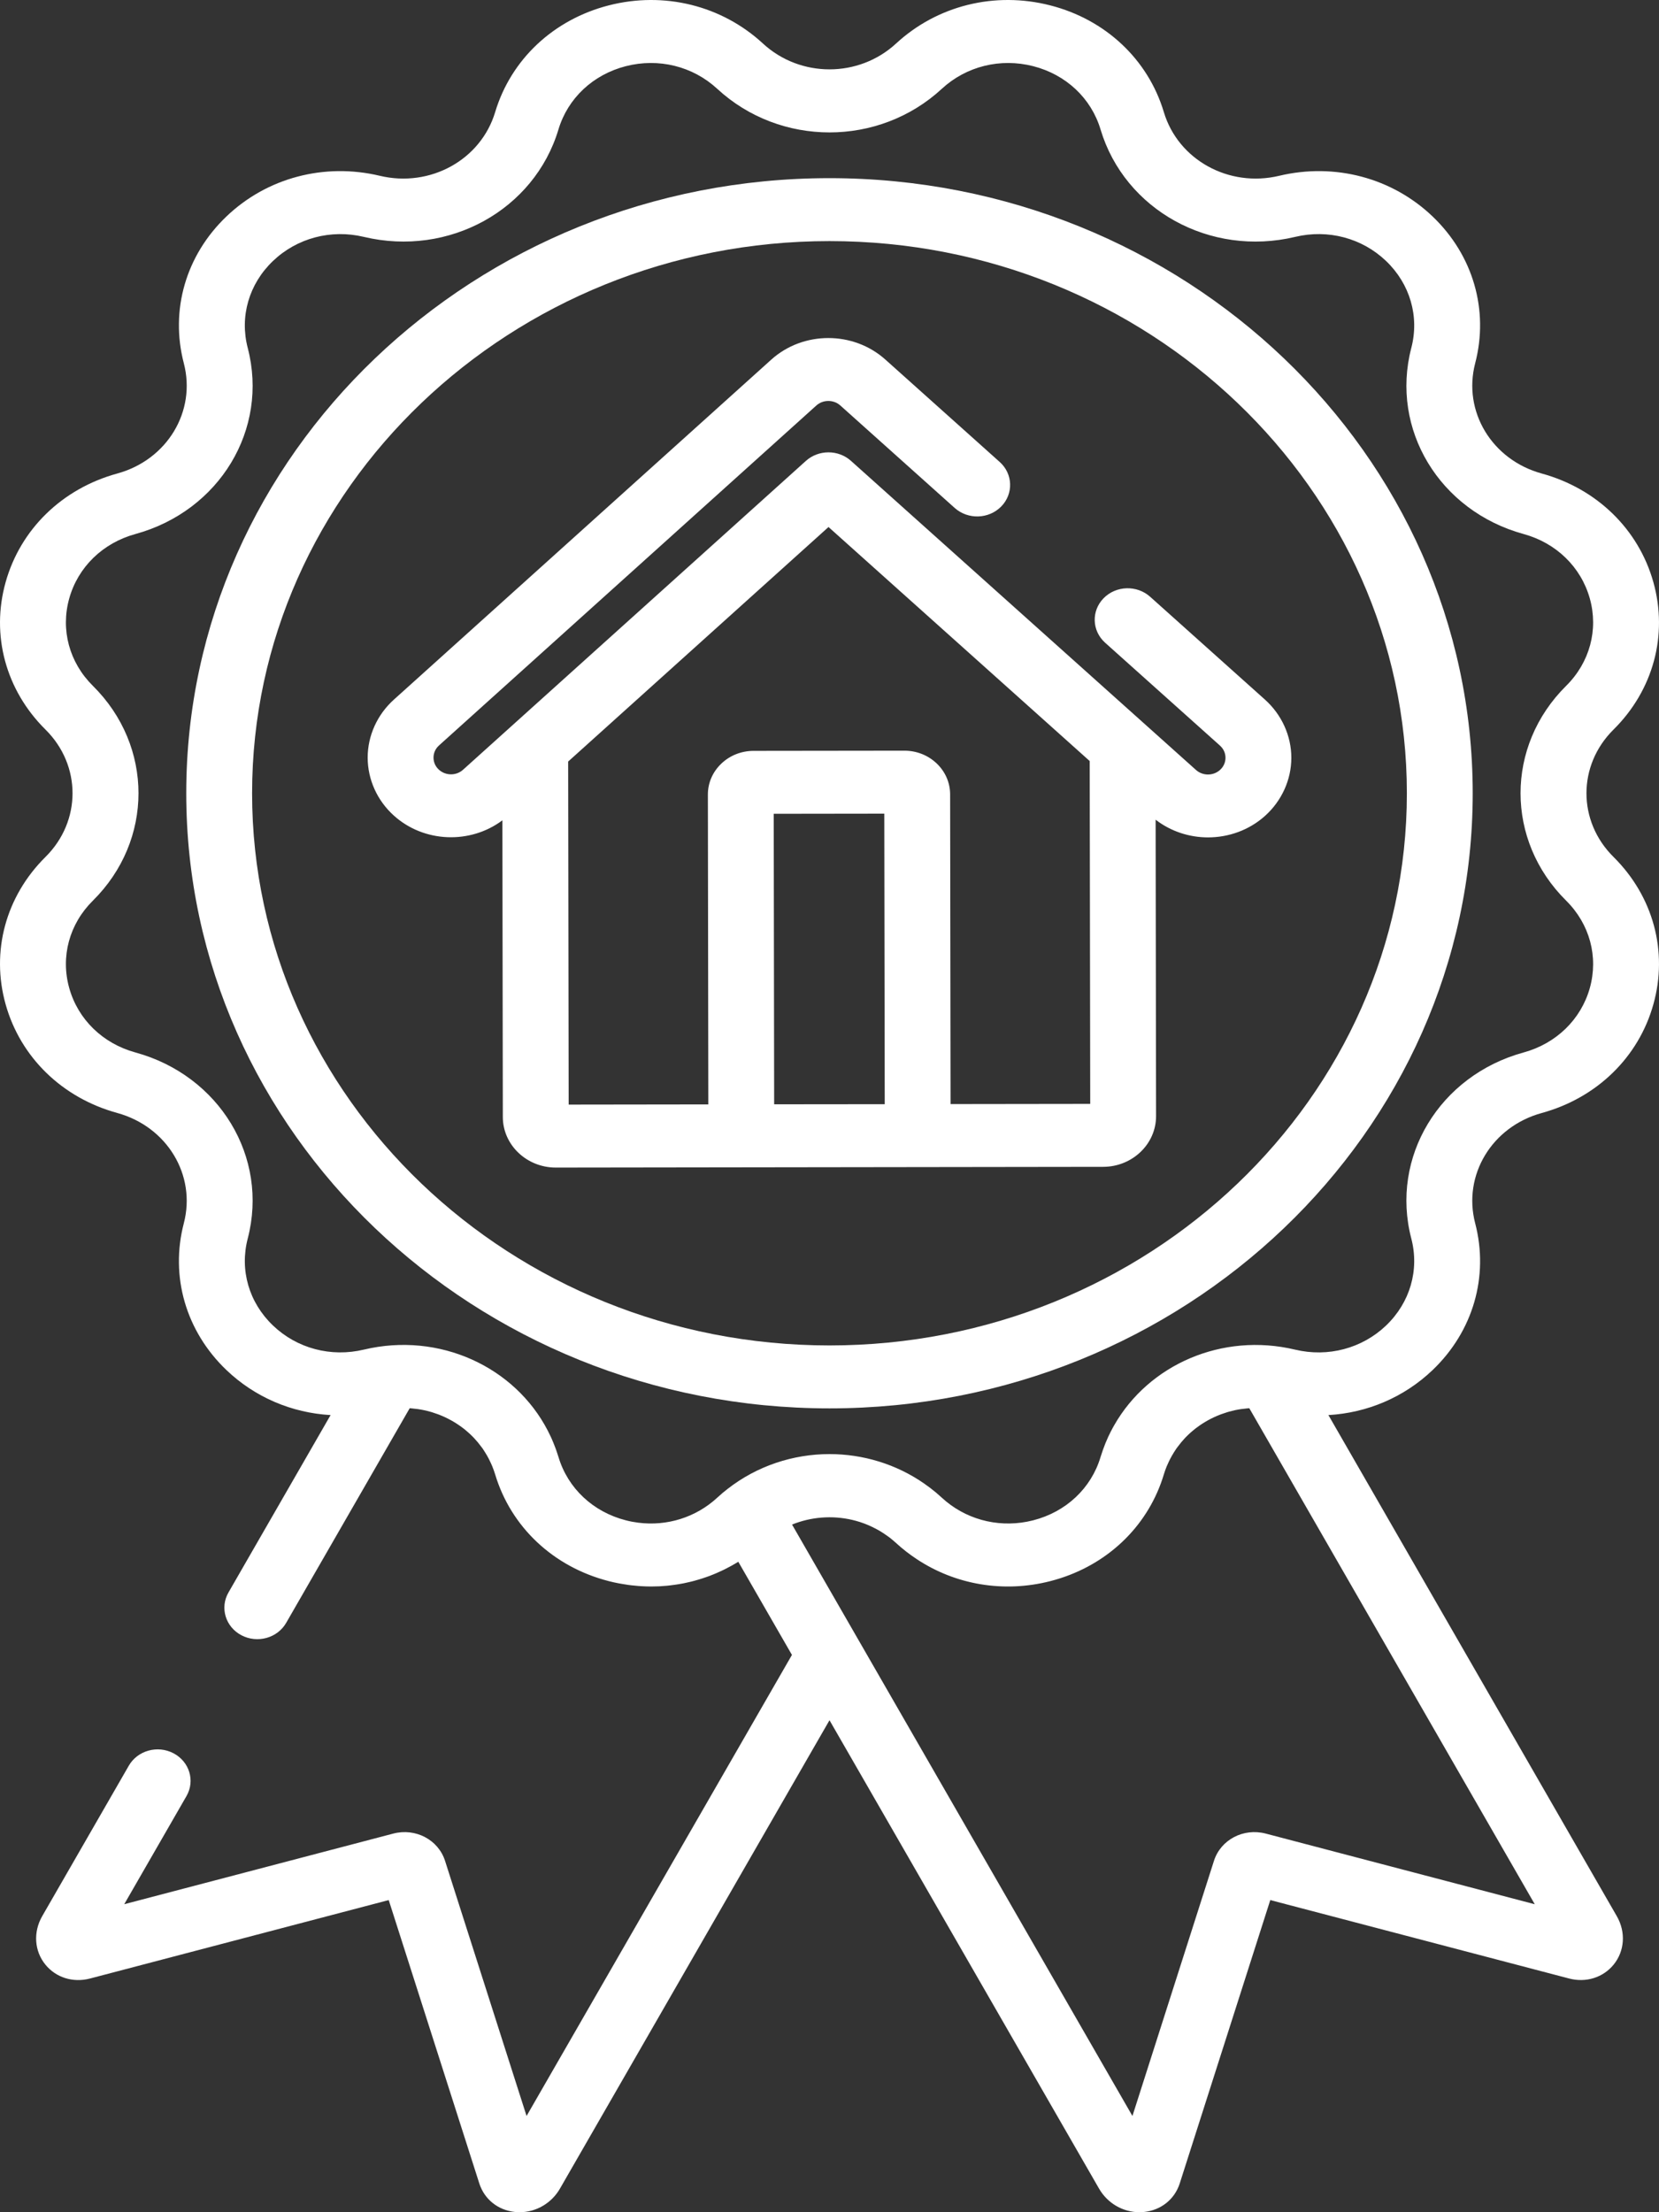 <svg width="45" height="60" viewBox="0 0 45 60" fill="none" xmlns="http://www.w3.org/2000/svg">
<rect x="0" y="0" width="45" height="60" fill="#333333" stroke="none"/>
<path d="M43.766 19.788C44.845 18.719 45.25 17.224 44.847 15.789C44.445 14.354 43.313 13.253 41.82 12.843C40.467 12.472 39.673 11.158 40.014 9.852C40.39 8.41 39.958 6.922 38.86 5.872C37.761 4.821 36.205 4.409 34.697 4.768C33.331 5.094 31.957 4.335 31.569 3.041C31.141 1.613 29.989 0.53 28.488 0.146C26.987 -0.239 25.424 0.148 24.306 1.18C23.293 2.115 21.707 2.115 20.694 1.18C19.576 0.148 18.013 -0.239 16.512 0.146C15.011 0.531 13.86 1.613 13.431 3.041C13.043 4.335 11.669 5.094 10.303 4.768C8.796 4.409 7.239 4.821 6.141 5.872C5.042 6.922 4.61 8.41 4.986 9.852C5.327 11.158 4.534 12.472 3.18 12.843C1.686 13.253 0.555 14.354 0.153 15.789C-0.25 17.224 0.155 18.719 1.234 19.788C2.212 20.756 2.212 22.273 1.234 23.242C0.155 24.311 -0.25 25.805 0.153 27.241C0.555 28.676 1.687 29.777 3.18 30.186C4.533 30.558 5.327 31.872 4.986 33.178C4.61 34.619 5.042 36.107 6.141 37.158C6.915 37.898 7.916 38.32 8.967 38.38L6.197 43.192C5.959 43.606 6.117 44.125 6.549 44.352C6.981 44.579 7.524 44.429 7.762 44.016L11.113 38.194C11.129 38.195 11.145 38.197 11.162 38.198C11.276 38.208 11.389 38.223 11.5 38.247C11.503 38.248 11.507 38.248 11.51 38.249C11.564 38.26 11.617 38.275 11.67 38.289C11.686 38.294 11.701 38.298 11.716 38.302C11.768 38.318 11.82 38.336 11.871 38.355C11.883 38.359 11.895 38.364 11.907 38.368C12.138 38.458 12.354 38.578 12.548 38.725C12.554 38.73 12.56 38.734 12.567 38.739C12.611 38.773 12.654 38.809 12.696 38.847C12.706 38.855 12.716 38.864 12.725 38.873C12.766 38.91 12.806 38.948 12.844 38.988C12.849 38.993 12.854 38.999 12.859 39.004C12.93 39.079 12.995 39.158 13.056 39.241C13.069 39.259 13.083 39.276 13.095 39.293C13.117 39.325 13.137 39.358 13.157 39.39C13.177 39.422 13.197 39.454 13.215 39.486C13.232 39.515 13.248 39.545 13.263 39.575C13.284 39.616 13.304 39.658 13.323 39.701C13.334 39.726 13.345 39.75 13.355 39.775C13.383 39.845 13.409 39.916 13.431 39.989C13.86 41.417 15.011 42.499 16.512 42.883C16.513 42.884 16.513 42.884 16.514 42.884C16.6 42.906 16.687 42.925 16.774 42.942C16.802 42.947 16.831 42.952 16.86 42.957C16.92 42.968 16.979 42.977 17.039 42.986C17.071 42.99 17.103 42.994 17.136 42.998C17.195 43.005 17.254 43.01 17.314 43.015C17.343 43.017 17.372 43.02 17.401 43.021C17.488 43.026 17.574 43.029 17.66 43.029C17.661 43.029 17.662 43.029 17.662 43.029C17.736 43.029 17.809 43.027 17.882 43.024C17.902 43.023 17.922 43.021 17.942 43.02C17.994 43.016 18.047 43.013 18.1 43.008C18.126 43.005 18.152 43.002 18.178 42.999C18.224 42.994 18.27 42.988 18.316 42.981C18.345 42.977 18.373 42.972 18.401 42.968C18.445 42.961 18.488 42.953 18.531 42.945C18.56 42.939 18.589 42.933 18.619 42.926C18.66 42.917 18.702 42.908 18.743 42.898C18.773 42.89 18.802 42.883 18.832 42.875C18.872 42.864 18.913 42.852 18.953 42.84C18.982 42.832 19.012 42.823 19.041 42.813C19.081 42.8 19.121 42.787 19.16 42.773C19.189 42.763 19.218 42.752 19.247 42.742C19.286 42.727 19.326 42.711 19.365 42.695C19.393 42.683 19.421 42.672 19.448 42.66C19.489 42.643 19.529 42.624 19.569 42.605C19.594 42.593 19.62 42.582 19.645 42.569C19.689 42.548 19.731 42.525 19.774 42.502C19.795 42.491 19.817 42.48 19.838 42.468C19.9 42.434 19.961 42.398 20.022 42.361C20.023 42.36 20.025 42.359 20.026 42.358L21.481 44.885L14.283 57.39L12.072 50.471C11.889 49.897 11.271 49.572 10.666 49.731L3.37 51.646L5.059 48.712C5.296 48.299 5.139 47.78 4.707 47.553C4.275 47.325 3.732 47.476 3.494 47.889L1.145 51.97C0.896 52.403 0.931 52.921 1.235 53.289C1.522 53.639 1.984 53.781 2.44 53.662L10.544 51.534L13.001 59.219C13.139 59.651 13.511 59.948 13.974 59.994C14.014 59.998 14.054 60 14.095 60C14.539 60 14.959 59.758 15.188 59.361L22.5 46.656L29.812 59.361C30.041 59.758 30.461 60 30.906 60C30.946 60 30.986 59.998 31.027 59.994C31.489 59.948 31.862 59.651 32 59.219L34.456 51.534L42.561 53.661C43.016 53.781 43.478 53.638 43.766 53.289C44.069 52.921 44.105 52.403 43.855 51.97L36.033 38.38C37.084 38.32 38.086 37.898 38.86 37.158C39.958 36.108 40.39 34.62 40.014 33.178C39.673 31.872 40.466 30.558 41.82 30.187C43.314 29.777 44.446 28.676 44.847 27.241C45.25 25.806 44.845 24.311 43.766 23.242C42.788 22.274 42.788 20.756 43.766 19.788ZM41.63 51.647L34.334 49.731C33.728 49.572 33.111 49.897 32.928 50.471L30.717 57.39L21.484 41.349C21.485 41.349 21.485 41.349 21.485 41.349C21.54 41.326 21.596 41.306 21.652 41.288C21.658 41.286 21.664 41.284 21.67 41.282C22.206 41.109 22.787 41.109 23.321 41.279C23.323 41.28 23.326 41.281 23.328 41.281C23.482 41.331 23.631 41.395 23.775 41.473C23.804 41.489 23.834 41.504 23.862 41.521C23.892 41.539 23.922 41.558 23.951 41.577C23.989 41.602 24.027 41.627 24.064 41.654C24.087 41.67 24.11 41.686 24.132 41.703C24.191 41.75 24.25 41.798 24.306 41.85C24.482 42.012 24.669 42.156 24.865 42.286C25.915 42.982 27.223 43.208 28.488 42.884C28.582 42.86 28.674 42.833 28.765 42.804C30.13 42.363 31.167 41.328 31.569 39.989C31.591 39.915 31.617 39.844 31.645 39.774C31.655 39.75 31.666 39.727 31.677 39.703C31.696 39.659 31.716 39.616 31.738 39.574C31.753 39.545 31.768 39.516 31.785 39.487C31.803 39.454 31.823 39.422 31.843 39.39C31.864 39.357 31.884 39.325 31.905 39.294C31.918 39.275 31.932 39.258 31.945 39.24C32.006 39.158 32.071 39.079 32.141 39.004C32.146 38.999 32.151 38.993 32.156 38.988C32.194 38.949 32.234 38.91 32.275 38.873C32.285 38.864 32.294 38.856 32.304 38.847C32.346 38.81 32.389 38.774 32.434 38.739C32.44 38.735 32.446 38.73 32.453 38.725C32.647 38.578 32.862 38.458 33.093 38.369C33.105 38.364 33.117 38.359 33.13 38.355C33.181 38.336 33.232 38.319 33.284 38.303C33.3 38.298 33.315 38.294 33.331 38.289C33.383 38.275 33.436 38.261 33.49 38.249C33.495 38.248 33.499 38.247 33.504 38.246C33.612 38.223 33.724 38.208 33.836 38.198C33.853 38.197 33.87 38.195 33.887 38.194L41.63 51.647ZM43.123 26.799C42.884 27.649 42.213 28.302 41.328 28.545C39.044 29.171 37.706 31.388 38.281 33.591C38.504 34.446 38.248 35.328 37.597 35.951C36.945 36.573 36.023 36.818 35.129 36.605C33.149 36.133 31.159 37.012 30.223 38.655C30.223 38.655 30.223 38.655 30.223 38.655C30.194 38.705 30.166 38.756 30.14 38.808C30.135 38.818 30.13 38.828 30.124 38.838C30.102 38.882 30.08 38.927 30.059 38.972C30.05 38.992 30.042 39.012 30.033 39.032C30.016 39.07 30 39.107 29.984 39.145C29.971 39.178 29.959 39.21 29.947 39.243C29.936 39.271 29.925 39.299 29.915 39.328C29.893 39.39 29.872 39.454 29.852 39.518C29.599 40.365 28.916 41.006 28.026 41.234C27.971 41.248 27.916 41.26 27.861 41.271C27.023 41.432 26.169 41.195 25.547 40.621C25.496 40.574 25.444 40.528 25.391 40.483C25.358 40.456 25.325 40.43 25.292 40.404C25.272 40.389 25.253 40.372 25.233 40.357C25.183 40.319 25.133 40.283 25.083 40.248C25.08 40.246 25.077 40.243 25.074 40.241C24.306 39.706 23.404 39.438 22.5 39.438C21.519 39.438 20.538 39.755 19.73 40.387C19.73 40.388 19.729 40.388 19.728 40.389C19.723 40.393 19.718 40.397 19.713 40.401C19.673 40.432 19.633 40.464 19.594 40.497C19.546 40.538 19.499 40.579 19.454 40.621C18.874 41.156 18.092 41.399 17.309 41.298C17.198 41.284 17.086 41.263 16.975 41.234C16.085 41.006 15.402 40.364 15.149 39.518C15.129 39.453 15.108 39.39 15.086 39.327C15.076 39.299 15.065 39.273 15.055 39.245C15.042 39.212 15.03 39.178 15.016 39.145C15.001 39.107 14.985 39.07 14.969 39.033C14.959 39.013 14.95 38.992 14.941 38.971C14.92 38.926 14.898 38.882 14.876 38.838C14.871 38.828 14.866 38.818 14.861 38.807C13.964 37.067 11.913 36.118 9.871 36.604C8.977 36.818 8.055 36.573 7.404 35.95C6.752 35.327 6.497 34.445 6.72 33.591C7.294 31.387 5.956 29.171 3.673 28.545C2.787 28.302 2.116 27.649 1.878 26.798C1.64 25.948 1.879 25.061 2.519 24.428C4.169 22.794 4.169 20.235 2.519 18.601C1.879 17.968 1.64 17.081 1.878 16.231C2.116 15.38 2.787 14.727 3.673 14.484C5.956 13.858 7.294 11.642 6.72 9.438C6.497 8.584 6.752 7.702 7.404 7.079C8.055 6.456 8.978 6.212 9.871 6.425C12.176 6.974 14.494 5.694 15.148 3.511C15.402 2.665 16.085 2.023 16.975 1.795C17.865 1.567 18.791 1.796 19.454 2.408C21.162 3.986 23.839 3.986 25.547 2.408C26.21 1.796 27.137 1.567 28.026 1.795C28.916 2.023 29.599 2.665 29.852 3.511C30.507 5.695 32.825 6.975 35.13 6.425C36.023 6.211 36.946 6.456 37.597 7.079C38.248 7.702 38.504 8.584 38.281 9.438C37.707 11.642 39.045 13.858 41.328 14.484C42.214 14.727 42.884 15.38 43.123 16.231C43.361 17.081 43.121 17.968 42.482 18.601C40.832 20.235 40.832 22.794 42.482 24.428C43.121 25.062 43.361 25.948 43.123 26.799Z" fill="white"/>
<path d="M22.5 4.832C12.879 4.832 5.052 12.316 5.052 21.515C5.052 30.714 12.879 38.198 22.5 38.198C32.12 38.198 39.947 30.714 39.947 21.515C39.947 12.316 32.12 4.832 22.5 4.832ZM22.5 36.491C13.864 36.491 6.838 29.773 6.838 21.515C6.838 13.257 13.864 6.539 22.5 6.539C31.136 6.539 38.161 13.257 38.161 21.515C38.161 29.773 31.136 36.491 22.5 36.491Z" fill="white"/>
<path d="M34.312 18.975L31.197 16.185C30.837 15.863 30.272 15.881 29.935 16.225C29.598 16.569 29.616 17.109 29.976 17.432L33.091 20.222C33.222 20.339 33.241 20.479 33.241 20.553C33.241 20.626 33.222 20.767 33.091 20.884C32.909 21.047 32.624 21.047 32.442 20.884L23.082 12.499C22.738 12.191 22.202 12.192 21.859 12.501L12.559 20.878C12.376 21.043 12.091 21.043 11.908 20.878C11.778 20.762 11.759 20.621 11.759 20.548C11.759 20.475 11.778 20.335 11.908 20.218L22.143 10.998C22.325 10.834 22.611 10.834 22.793 10.997L25.895 13.776C26.256 14.099 26.821 14.081 27.158 13.737C27.495 13.393 27.477 12.852 27.117 12.53L24.014 9.751C23.145 8.973 21.785 8.974 20.919 9.755L10.684 18.975C10.232 19.382 9.973 19.955 9.973 20.548C9.973 21.141 10.232 21.715 10.684 22.121C11.502 22.859 12.758 22.901 13.627 22.249L13.639 30.295C13.64 31.052 14.285 31.667 15.076 31.667C15.077 31.667 15.078 31.667 15.078 31.667L29.923 31.647C30.715 31.646 31.359 31.029 31.358 30.271L31.346 22.232C31.759 22.551 32.262 22.712 32.767 22.712C33.322 22.712 33.879 22.518 34.312 22.13C34.766 21.723 35.027 21.148 35.027 20.553C35.027 19.957 34.766 19.383 34.312 18.975ZM20.999 29.951L20.987 22.072L23.986 22.068L23.998 29.948L20.999 29.951ZM25.784 29.945L25.772 21.544C25.771 21.227 25.642 20.93 25.407 20.706C25.173 20.483 24.862 20.36 24.531 20.36C24.531 20.36 24.53 20.36 24.529 20.36L20.439 20.365C20.108 20.366 19.797 20.489 19.563 20.714C19.329 20.938 19.2 21.236 19.201 21.553L19.213 29.954L15.425 29.959L15.411 20.655L22.473 14.294L29.558 20.641L29.572 29.94L25.784 29.945Z" fill="white"/>
</svg>
